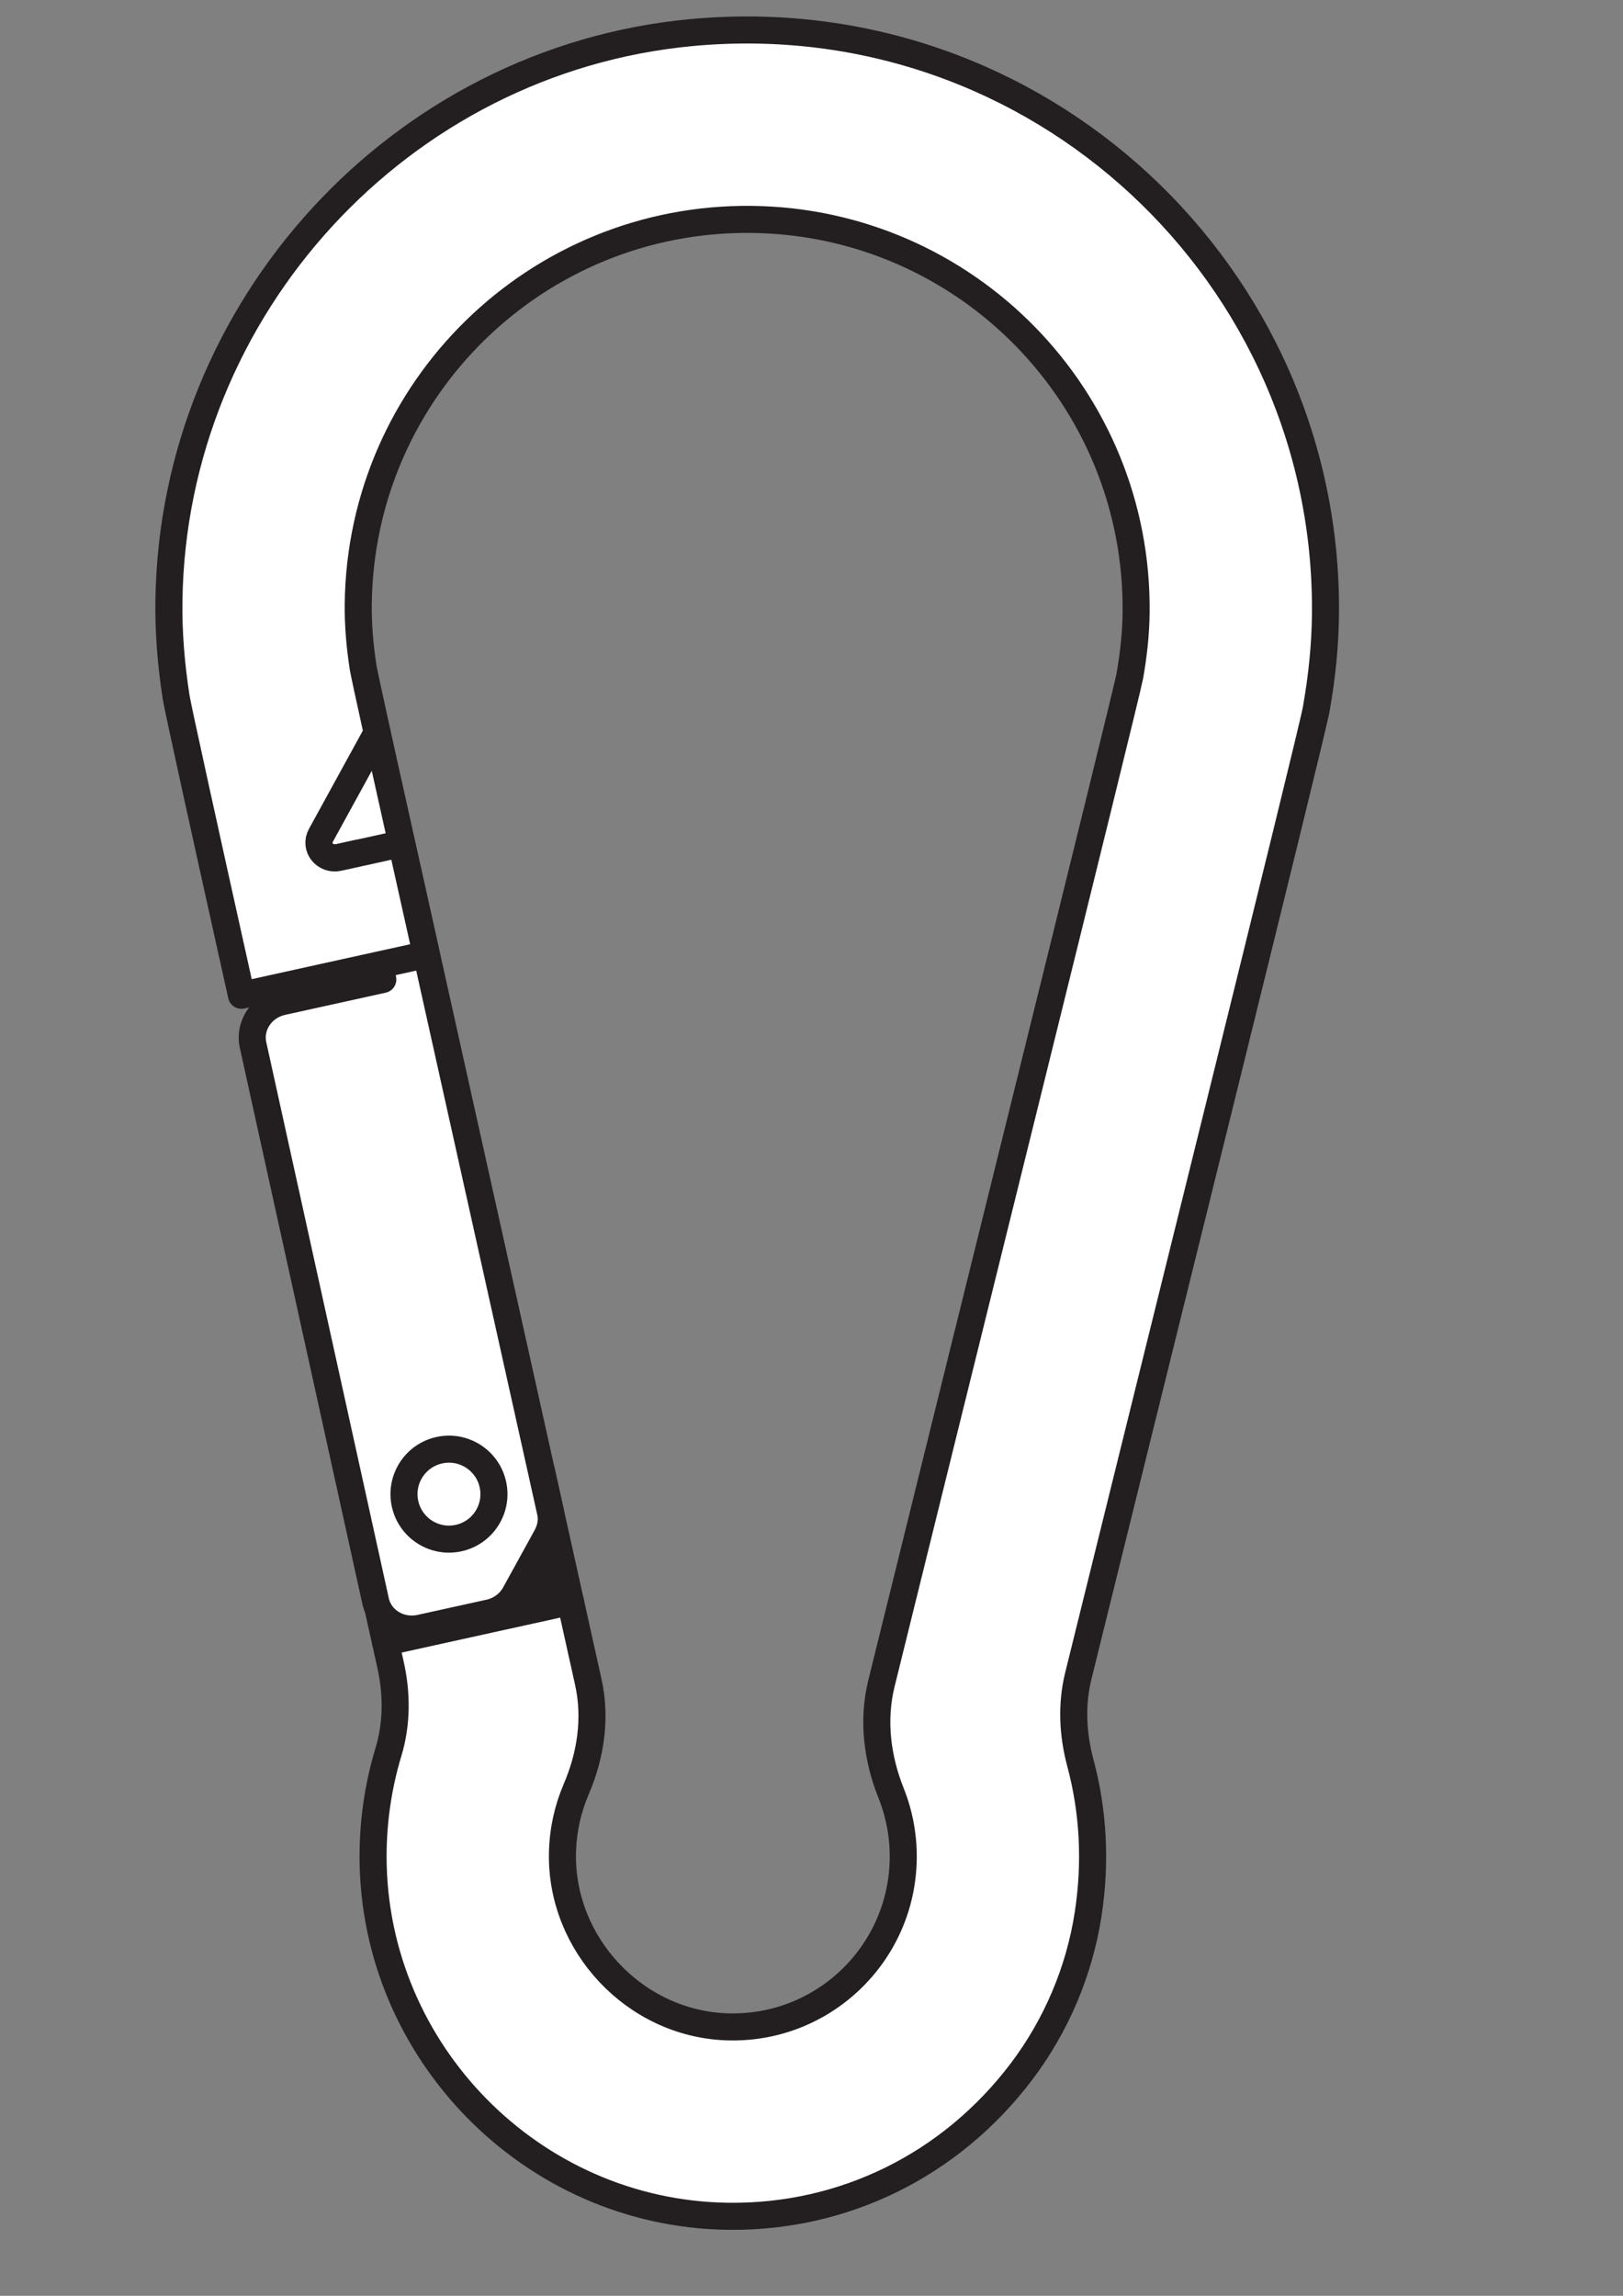 <?xml version="1.0" encoding="UTF-8" standalone="no"?>
<svg
   xmlns:dc="http://purl.org/dc/elements/1.1/"
   xmlns:cc="http://creativecommons.org/ns#"
   xmlns:rdf="http://www.w3.org/1999/02/22-rdf-syntax-ns#"
   xmlns:svg="http://www.w3.org/2000/svg"
   xmlns="http://www.w3.org/2000/svg"
   xmlns:sodipodi="http://sodipodi.sourceforge.net/DTD/sodipodi-0.dtd"
   xmlns:inkscape="http://www.inkscape.org/namespaces/inkscape"
   width="210mm"
   height="297mm"
   viewBox="0 0 210 297"
   version="1.1"
   id="svg8"
   inkscape:version="1.0.2-2 (e86c870879, 2021-01-15)"
   sodipodi:docname="Carabiner_Closed.svg">
  <rect x="0" y="0" width="210" height="297" fill="#808080" stroke="none"/>
  <defs
     id="defs2" />
  <sodipodi:namedview
     id="base"
     pagecolor="#ffffff"
     bordercolor="#666666"
     borderopacity="1.0"
     inkscape:pageopacity="0.0"
     inkscape:pageshadow="2"
     inkscape:zoom="0.35"
     inkscape:cx="400"
     inkscape:cy="560"
     inkscape:document-units="mm"
     inkscape:current-layer="layer1"
     inkscape:document-rotation="0"
     showgrid="false"
     inkscape:window-width="1920"
     inkscape:window-height="1017"
     inkscape:window-x="-8"
     inkscape:window-y="-8"
     inkscape:window-maximized="1" />
  <g
     inkscape:label="Layer 1"
     inkscape:groupmode="layer"
     id="layer1">
    <g
       id="g12"
       transform="matrix(0.035,0,0,-0.035,-24.947,355.298)">
      <path
         d="m 2713.16,4718.74 -683.4,-150.62 c 40.68,-182.57 77.5,-348.02 108.32,-486.85 l 683.48,150.64 c -31.74,142.72 -68.38,307.26 -108.4,486.83"
         style="fill:#231f20;fill-opacity:1;fill-rule:nonzero;stroke:none"
         id="path30" />
      <path
         d="m 2713.16,4718.74 -683.4,-150.62 c 40.68,-182.57 77.5,-348.02 108.32,-486.85 l 683.48,150.64 c -31.74,142.72 -68.38,307.26 -108.4,486.83 z"
         style="fill:none;stroke:#231f20;stroke-width:100;stroke-linecap:butt;stroke-linejoin:round;stroke-miterlimit:10;stroke-dasharray:none;stroke-opacity:1"
         id="path32" />
      <path
         d="m 1902.29,7070.01 c -27.1,-40.34 1.35,-97.73 61.82,-88.2 l 70.26,15.48 93.58,-466.2 -371.65,-81.91 c -75.51,-16.64 -123.91,-88.28 -108.1,-160.01 l 453.12,-2055.91 c 15.81,-71.75 89.83,-116.39 165.34,-99.75 l 254.98,56.19 c 40.58,8.94 75.28,34.55 94.73,69.88 l 116.19,211.1 c 15.33,27.86 22.52,59.62 15.82,90.01 l -641.39,2882.64 -204.7,-373.32"
         style="fill:#ffffff;fill-opacity:1;fill-rule:nonzero;stroke:none"
         id="path34" />
      <path
         d="m 1902.29,7070.01 c -27.1,-40.34 1.35,-97.73 61.82,-88.2 l 70.26,15.48 93.58,-466.2 -371.65,-81.91 c -75.51,-16.64 -123.91,-88.28 -108.1,-160.01 l 453.12,-2055.91 c 15.81,-71.75 89.83,-116.39 165.34,-99.75 l 254.98,56.19 c 40.58,8.94 75.28,34.55 94.73,69.88 l 116.19,211.1 c 15.33,27.86 22.52,59.62 15.82,90.01 l -641.39,2882.64 z"
         style="fill:none;stroke:#231f20;stroke-width:100;stroke-linecap:butt;stroke-linejoin:round;stroke-miterlimit:10;stroke-dasharray:none;stroke-opacity:1"
         id="path36" />
      <path
         d="m 2534.91,4664.52 c 19.76,-89.67 -36.91,-178.38 -126.57,-198.13 -89.67,-19.77 -178.38,36.9 -198.13,126.57 -19.77,89.67 36.9,178.37 126.57,198.13 89.66,19.77 178.37,-36.9 198.13,-126.57"
         style="fill:#ffffff;fill-opacity:1;fill-rule:nonzero;stroke:none"
         id="path38" />
      <path
         d="m 2534.91,4664.52 c 19.76,-89.67 -36.91,-178.38 -126.57,-198.13 -89.67,-19.77 -178.38,36.9 -198.13,126.57 -19.77,89.67 36.9,178.37 126.57,198.13 89.66,19.77 178.37,-36.9 198.13,-126.57 z"
         style="fill:none;stroke:#231f20;stroke-width:100;stroke-linecap:butt;stroke-linejoin:round;stroke-miterlimit:10;stroke-dasharray:none;stroke-opacity:1"
         id="path40" />
      <path
         d="m 3269.88,10031 c -1078,-100.48 -1917.56,-1016.67 -1932.61,-2099.24 -1.6,-114.28 7.08,-230.95 26.56,-356.84 6.26,-40.47 108.91,-505.71 241.51,-1102.26 l 683.4,150.62 c -52.86,237.62 -91.33,409.95 -91.33,409.95 l -233.3,-51.42 c -49.76,-10.97 -89.14,38.37 -65.31,81.82 l 208.19,379.7 c -30.81,140.15 -49.64,227.18 -51.39,238.54 -11.96,77.42 -19.37,156.34 -18.43,237.27 9.12,794.08 660.25,1430.41 1454.34,1421.28 794.09,-9.13 1430.42,-660.25 1421.29,-1454.33 -0.92,-80.14 -10.03,-158.1 -23.5,-234.52 -12.32,-69.76 -712.98,-2889.89 -918.03,-3722.61 -33.47,-135.9 -15.74,-276.42 36.11,-406.42 29.63,-74.27 45.51,-155.43 44.53,-240.31 -4.07,-354.18 -299.62,-636.72 -656.02,-622.23 -337.73,13.73 -611.32,305.74 -603.77,643.67 1.85,82.99 19.72,161.95 50.59,233.94 53.98,125.84 74.56,262.86 44.96,396.55 -17.97,81.19 -40.47,182.51 -66.11,297.75 l -683.48,-150.64 c 6.48,-29.19 12.78,-57.63 18.71,-84.34 23.51,-106.13 23.61,-216.86 -7.9,-320.89 -34.72,-114.63 -53.86,-234.32 -56.61,-356.73 -16.08,-720 555.96,-1329.51 1275.15,-1358.71 13.12,-0.6 39.23,-1 39.23,-1 424.12,-4.9 820.21,187.75 1083.01,535.72 128.1,169.63 213.1,370.09 245.63,580.15 29.72,191.92 19.33,381.23 -28.52,559.62 -28.32,105.58 -33.8,215.87 -7.65,322.01 229.73,932.42 862.2,3474.64 879.56,3573.06 21.65,122.95 32.8,236.71 34.08,347.86 14.42,1254.45 -1060.11,2272.48 -2342.89,2152.98"
         style="fill:#ffffff;fill-opacity:1;fill-rule:nonzero;stroke:none"
         id="path42" />
      <path
         d="m 3269.88,10031 c -1078,-100.48 -1917.56,-1016.67 -1932.61,-2099.24 -1.6,-114.28 7.08,-230.95 26.56,-356.84 6.26,-40.47 108.91,-505.71 241.51,-1102.26 l 683.4,150.62 c -52.86,237.62 -91.33,409.95 -91.33,409.95 l -233.3,-51.42 c -49.76,-10.97 -89.14,38.37 -65.31,81.82 l 208.19,379.7 c -30.81,140.15 -49.64,227.18 -51.39,238.54 -11.96,77.42 -19.37,156.34 -18.43,237.27 9.12,794.08 660.25,1430.41 1454.34,1421.28 794.09,-9.13 1430.42,-660.25 1421.29,-1454.33 -0.92,-80.14 -10.03,-158.1 -23.5,-234.52 -12.32,-69.76 -712.98,-2889.89 -918.03,-3722.61 -33.47,-135.9 -15.74,-276.42 36.11,-406.42 29.63,-74.27 45.51,-155.43 44.53,-240.31 -4.07,-354.18 -299.62,-636.72 -656.02,-622.23 -337.73,13.73 -611.32,305.74 -603.77,643.67 1.85,82.99 19.72,161.95 50.59,233.94 53.98,125.84 74.56,262.86 44.96,396.55 -17.97,81.19 -40.47,182.51 -66.11,297.75 l -683.48,-150.64 c 6.48,-29.19 12.78,-57.63 18.71,-84.34 23.51,-106.13 23.61,-216.86 -7.9,-320.89 -34.72,-114.63 -53.86,-234.32 -56.61,-356.73 -16.08,-720 555.96,-1329.51 1275.15,-1358.71 13.12,-0.6 39.23,-1 39.23,-1 424.12,-4.9 820.21,187.75 1083.01,535.72 128.1,169.63 213.1,370.09 245.63,580.15 29.72,191.92 19.33,381.23 -28.52,559.62 -28.32,105.58 -33.8,215.87 -7.65,322.01 229.73,932.42 862.2,3474.64 879.56,3573.06 21.65,122.95 32.8,236.71 34.08,347.86 14.42,1254.45 -1060.11,2272.48 -2342.89,2152.98 z"
         style="fill:none;stroke:#231f20;stroke-width:100;stroke-linecap:butt;stroke-linejoin:round;stroke-miterlimit:10;stroke-dasharray:none;stroke-opacity:1"
         id="path44" />
    </g>
  </g>
</svg>
